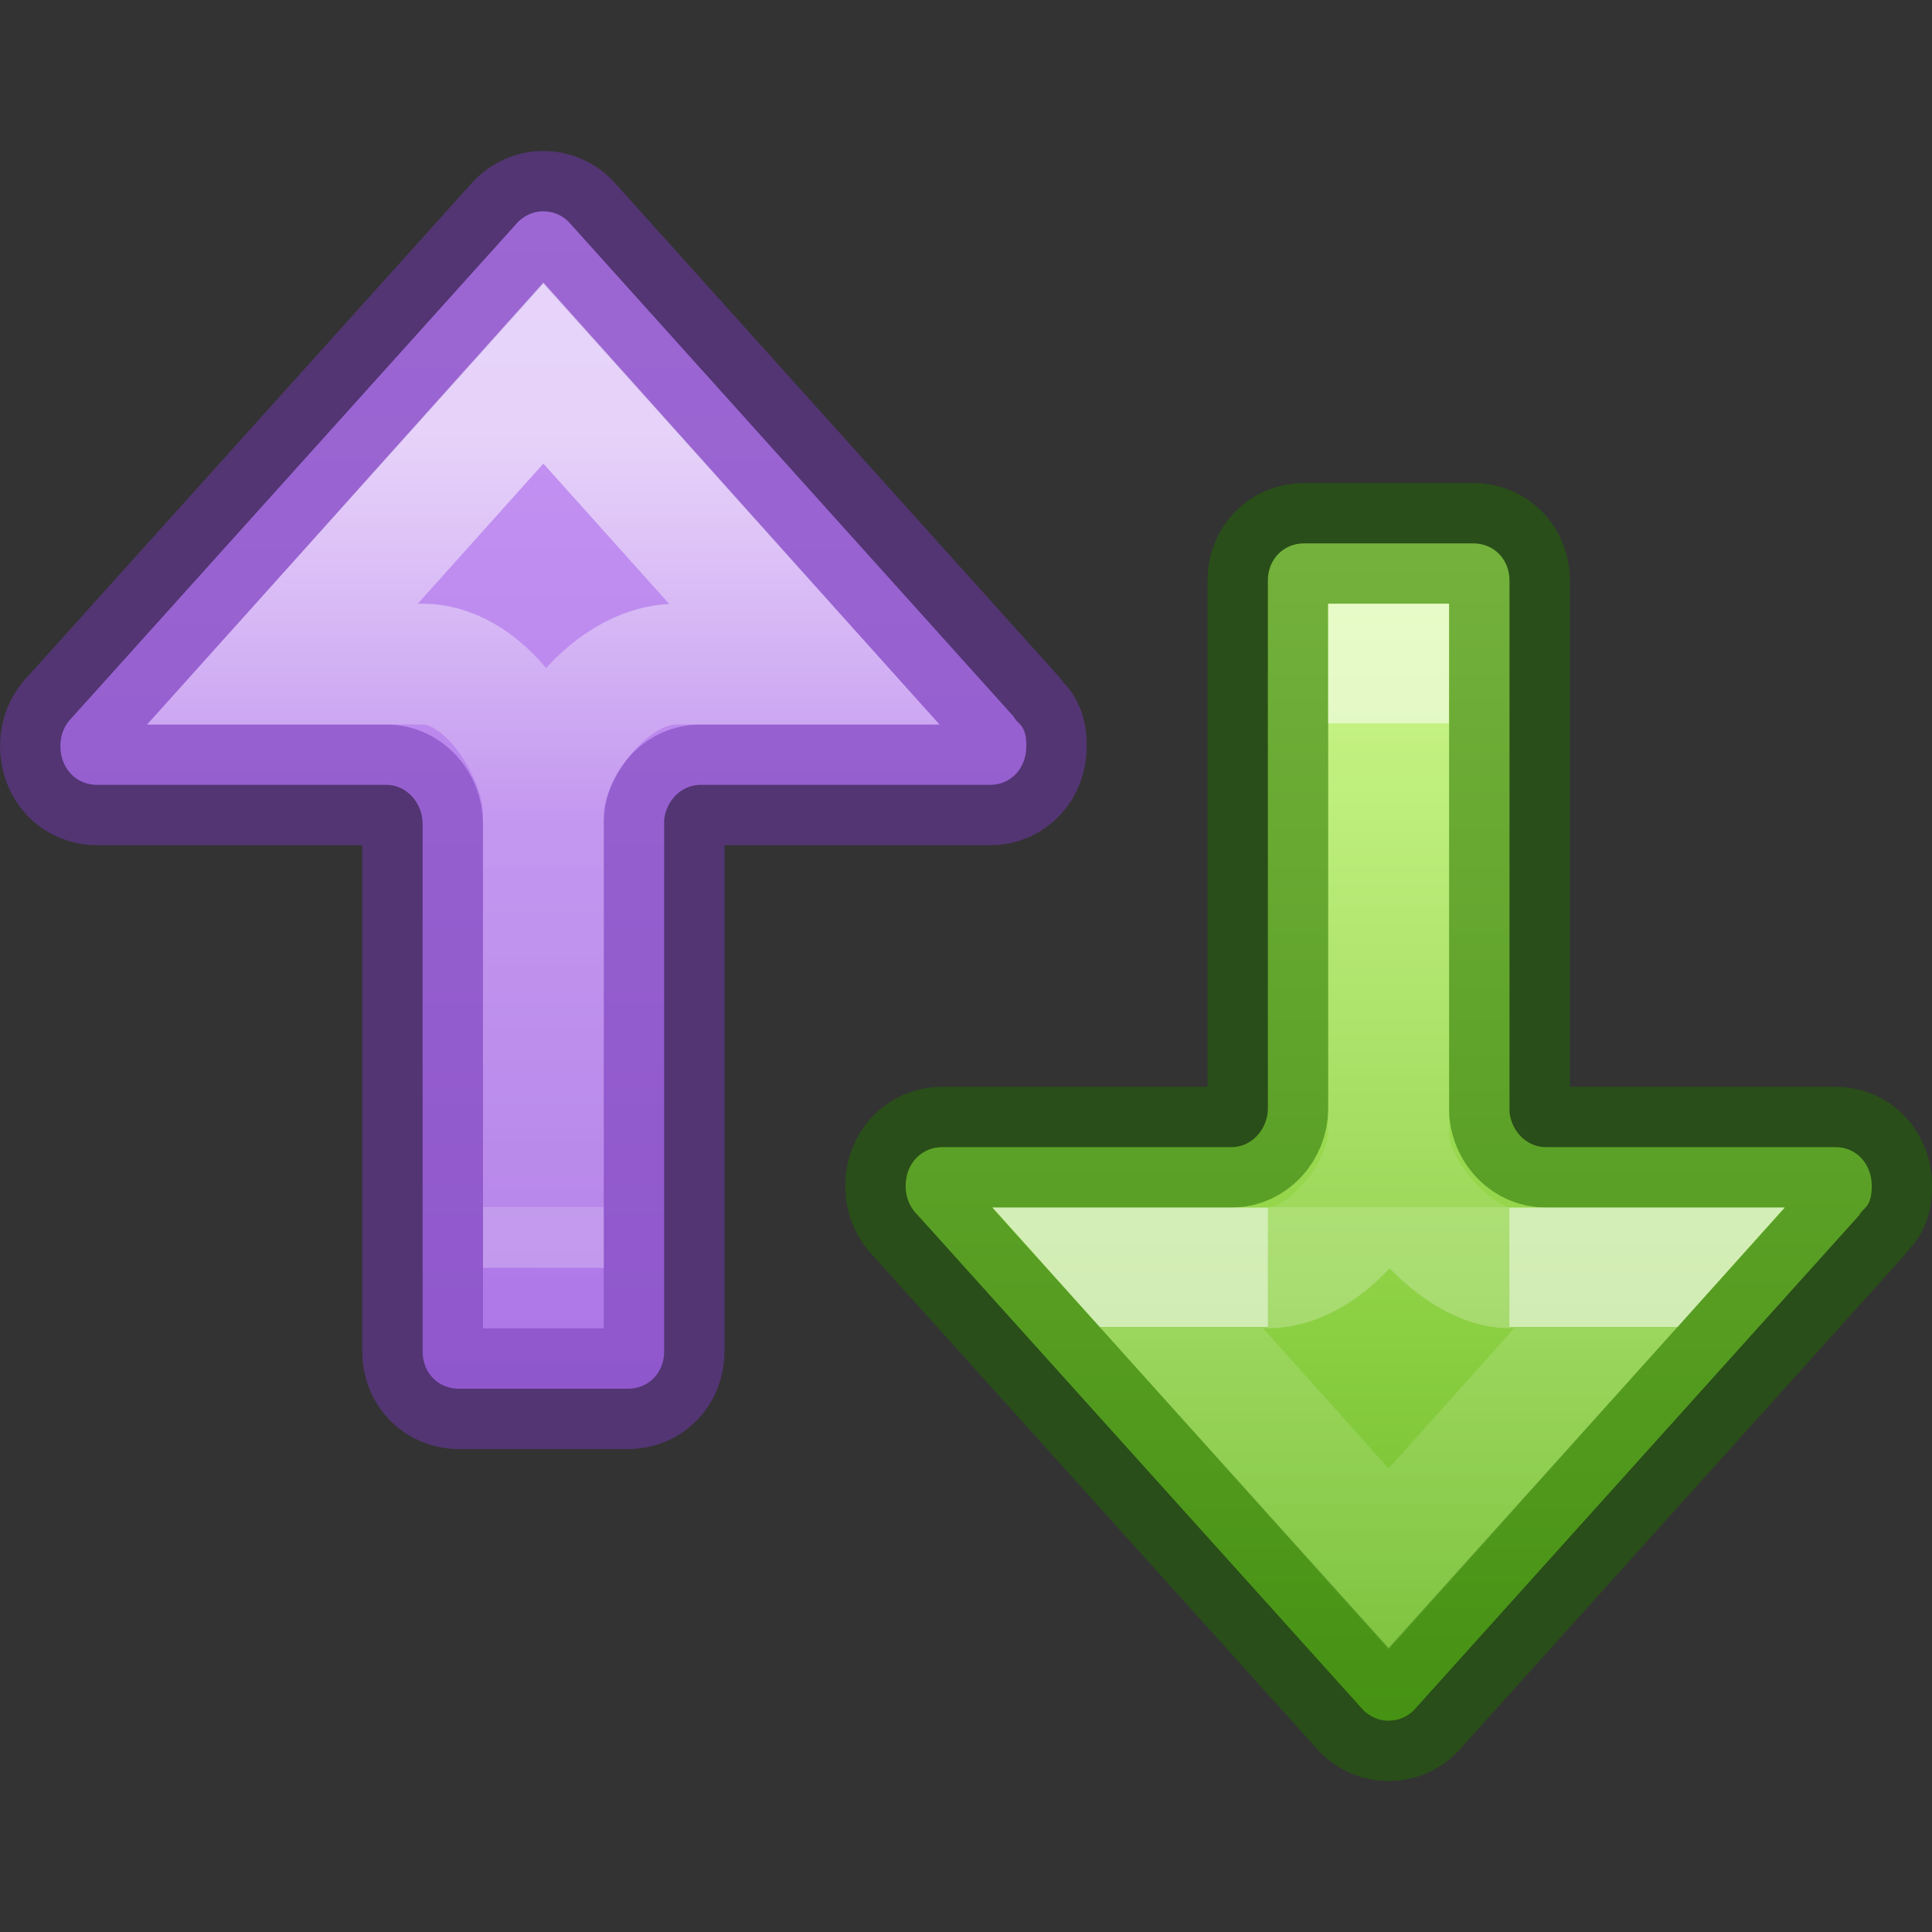 <?xml version="1.0" encoding="UTF-8" standalone="no"?>
<svg
   height="16"
   width="16"
   version="1.1"
   id="svg6"
   sodipodi:docname="mail-send-receive.svg"
   inkscape:version="1.2.2 (b0a8486541, 2022-12-01)"
   xmlns:inkscape="http://www.inkscape.org/namespaces/inkscape"
   xmlns:sodipodi="http://sodipodi.sourceforge.net/DTD/sodipodi-0.dtd"
   xmlns:xlink="http://www.w3.org/1999/xlink"
   xmlns="http://www.w3.org/2000/svg"
   xmlns:svg="http://www.w3.org/2000/svg"
   xmlns:rdf="http://www.w3.org/1999/02/22-rdf-syntax-ns#"
   xmlns:cc="http://creativecommons.org/ns#"
   xmlns:dc="http://purl.org/dc/elements/1.1/">
  <rect width="100%" height="100%" fill="#333333" stroke="none"/>
  <sodipodi:namedview
     id="namedview10667"
     pagecolor="#ffffff"
     bordercolor="#000000"
     borderopacity="0.25"
     inkscape:showpageshadow="2"
     inkscape:pageopacity="0.0"
     inkscape:pagecheckerboard="0"
     inkscape:deskcolor="#d1d1d1"
     showgrid="false"
     inkscape:zoom="22.627417"
     inkscape:cx="6.8279998"
     inkscape:cy="3.049398"
     inkscape:window-width="1278"
     inkscape:window-height="1005"
     inkscape:window-x="956"
     inkscape:window-y="61"
     inkscape:window-maximized="0"
     inkscape:current-layer="svg6" />
  <defs
     id="defs10">
    <linearGradient
       id="linearGradient78">
      <stop
         style="stop-color:#d1ff82;stop-opacity:1"
         offset="0"
         id="stop74" />
      <stop
         style="stop-color:#68b723;stop-opacity:1"
         offset="1"
         id="stop76" />
    </linearGradient>
    <linearGradient
       y2="52.886"
       x2="33.06"
       y1="52.886"
       x1="21.236"
       gradientTransform="matrix(0,0.542,0.469,0,-20.115,-7.919)"
       gradientUnits="userSpaceOnUse"
       id="linearGradient940-5"
       xlink:href="#linearGradient1597-6" />
    <linearGradient
       id="linearGradient1597-6">
      <stop
         id="stop1589-2"
         style="stop-color:#ffffff;stop-opacity:1"
         offset="0" />
      <stop
         id="stop1591-9"
         style="stop-color:#ffffff;stop-opacity:0.235"
         offset="0.5" />
      <stop
         id="stop1593-1"
         style="stop-color:#ffffff;stop-opacity:0.157"
         offset="1" />
      <stop
         id="stop1595-2"
         style="stop-color:#ffffff;stop-opacity:0.392"
         offset="1" />
    </linearGradient>
    <linearGradient
       y2="10.25"
       x2="20.895"
       y1="10.25"
       x1="2.506"
       gradientTransform="matrix(0,0.612,-0.601,0,17.611,1.971)"
       gradientUnits="userSpaceOnUse"
       id="linearGradient72-3"
       xlink:href="#linearGradient78" />
    <linearGradient
       y2="57.037"
       x2="18.686"
       y1="57.037"
       x1="25.631"
       gradientTransform="matrix(0,-0.391,0.436,0,-12.519,21.011)"
       gradientUnits="userSpaceOnUse"
       id="linearGradient940"
       xlink:href="#linearGradient1356" />
    <linearGradient
       id="linearGradient1356">
      <stop
         offset="0"
         style="stop-color:#ffffff;stop-opacity:1"
         id="stop1348" />
      <stop
         offset="0"
         style="stop-color:#ffffff;stop-opacity:0.235"
         id="stop1350" />
      <stop
         offset="1"
         style="stop-color:#ffffff;stop-opacity:0.157"
         id="stop1352" />
      <stop
         offset="1"
         style="stop-color:#ffffff;stop-opacity:0.392"
         id="stop1354" />
    </linearGradient>
    <linearGradient
       xlink:href="#linearGradient1597"
       id="linearGradient940-2"
       gradientUnits="userSpaceOnUse"
       gradientTransform="matrix(0,-0.67,0.497,0,-15.865,28.526)"
       x1="33.635"
       y1="54.47"
       x2="27.66"
       y2="54.47" />
    <linearGradient
       id="linearGradient1597">
      <stop
         id="stop1589"
         style="stop-color:#ffffff;stop-opacity:1"
         offset="0" />
      <stop
         id="stop1591"
         style="stop-color:#ffffff;stop-opacity:0.235"
         offset="0" />
      <stop
         id="stop1593"
         style="stop-color:#ffffff;stop-opacity:0.157"
         offset="1" />
      <stop
         id="stop1595"
         style="stop-color:#ffffff;stop-opacity:0.392"
         offset="1" />
    </linearGradient>
    <linearGradient
       id="linearGradient870">
      <stop
         style="stop-color:#cd9ef7;stop-opacity:1"
         offset="0"
         id="stop866" />
      <stop
         style="stop-color:#a56de2;stop-opacity:1"
         offset="1"
         id="stop868" />
    </linearGradient>
    <linearGradient
       inkscape:collect="always"
       xlink:href="#linearGradient870"
       id="linearGradient1556"
       gradientUnits="userSpaceOnUse"
       gradientTransform="matrix(0.669,0,0,0.673,16.39,-17.598)"
       x1="-17.392"
       y1="25.405"
       x2="-17.392"
       y2="47.682" />
  </defs>
  <path
     id="path873-5-5-5"
     style="font-variation-settings:normal;vector-effect:none;fill:url(#linearGradient72-3);fill-opacity:1;stroke:#206b00;stroke-width:1;stroke-linecap:round;stroke-linejoin:round;stroke-miterlimit:4;stroke-dasharray:none;stroke-dashoffset:0;stroke-opacity:0.5;stop-color:#000000"
     d="m 11.499,14.25 c -0.081,0 -0.151,-0.032 -0.209,-0.088 L 7.601,10.064 C 7.539,10.005 7.5,9.921 7.5,9.822 c 0,-0.185 0.13,-0.322 0.305,-0.322 h 2.396 c 0.163,1.16e-4 0.299,-0.146 0.299,-0.324 V 4.807 c 0,-0.175 0.129,-0.307 0.301,-0.307 h 1.399 c 0.172,0 0.301,0.132 0.301,0.307 v 4.4 c 0.015,0.164 0.146,0.293 0.299,0.293 h 2.4 c 0.174,0 0.301,0.138 0.301,0.322 0,0.185 -0.076,0.179 -0.104,0.242 l -3.687,4.098 c -0.055,0.056 -0.13,0.088 -0.211,0.088 z"
     sodipodi:nodetypes="sccsscsssssccssccs" />
  <path
     d="M 10.5,10.5 H 9.34 L 11.5,12.91 13.66,10.5 h -1.16"
     style="font-variation-settings:normal;opacity:0.6;vector-effect:none;fill:none;fill-opacity:1;stroke:url(#linearGradient940);stroke-width:1;stroke-linecap:butt;stroke-linejoin:miter;stroke-miterlimit:4;stroke-dasharray:none;stroke-dashoffset:0;stroke-opacity:1;marker:none;marker-start:none;marker-mid:none;marker-end:none;stop-color:#000000"
     id="path873-5-5-2"
     sodipodi:nodetypes="ccccc" />
  <path
     d="m 12.5,10.5 c -0.411,0 -0.999,-0.606 -1,-1.12 l -9.95e-4,-3.88 h 7.48e-4 l -9.95e-4,3.88 c -6.3e-5,0.465 -0.503,1.12 -1,1.12"
     style="font-variation-settings:normal;opacity:0.6;vector-effect:none;fill:none;fill-opacity:1;stroke:url(#linearGradient940-2);stroke-width:1;stroke-linecap:butt;stroke-linejoin:miter;stroke-miterlimit:4;stroke-dasharray:none;stroke-dashoffset:0;stroke-opacity:1;marker:none;marker-start:none;marker-mid:none;marker-end:none;stop-color:#000000"
     id="path873-5-5-2-6"
     sodipodi:nodetypes="cccccc" />
  <path
     d="m 4.499,1.75 c -0.081,0 -0.151,0.032 -0.209,0.088 L 0.602,5.936 c -0.062,0.059 -0.102,0.143 -0.102,0.242 0,0.185 0.13,0.322 0.305,0.322 H 3.201 C 3.364,6.5 3.5,6.646 3.5,6.824 V 11.194 c 0,0.175 0.129,0.307 0.301,0.307 h 1.398 c 0.172,0 0.301,-0.132 0.301,-0.307 V 6.793 C 5.515,6.629 5.646,6.5 5.799,6.5 H 8.199 c 0.174,0 0.301,-0.138 0.301,-0.322 0,-0.185 -0.076,-0.179 -0.104,-0.242 L 4.71,1.838 c -0.055,-0.056 -0.13,-0.088 -0.211,-0.088 z"
     style="font-variation-settings:normal;opacity:1;vector-effect:none;fill:url(#linearGradient1556);fill-opacity:1;stroke:#7239b3;stroke-width:1;stroke-linecap:round;stroke-linejoin:round;stroke-miterlimit:4;stroke-dasharray:none;stroke-dashoffset:0;stroke-opacity:0.5;-inkscape-stroke:none;stop-color:#000000;stop-opacity:1"
     id="path873-5-5"
     sodipodi:nodetypes="sccsscsssscccssccs" />
  <path
     d="M 4.5,3.09 2.34,5.5 H 3.5 c 0.558,2.081e-4 0.999,0.774 1,1.22 L 4.5,10.5 H 4.5 L 4.501,6.72 C 4.501,6.274 5.007,5.5 5.606,5.5 H 6.66 Z"
     style="font-variation-settings:normal;opacity:0.6;vector-effect:none;fill:none;fill-opacity:1;stroke:url(#linearGradient940-5);stroke-width:1;stroke-linecap:butt;stroke-linejoin:miter;stroke-miterlimit:4;stroke-dasharray:none;stroke-dashoffset:0;stroke-opacity:1;marker:none;marker-start:none;marker-mid:none;marker-end:none;stop-color:#000000;stop-opacity:1"
     id="path873-5-5-2-3"
     sodipodi:nodetypes="cccccccccc" />
</svg>
